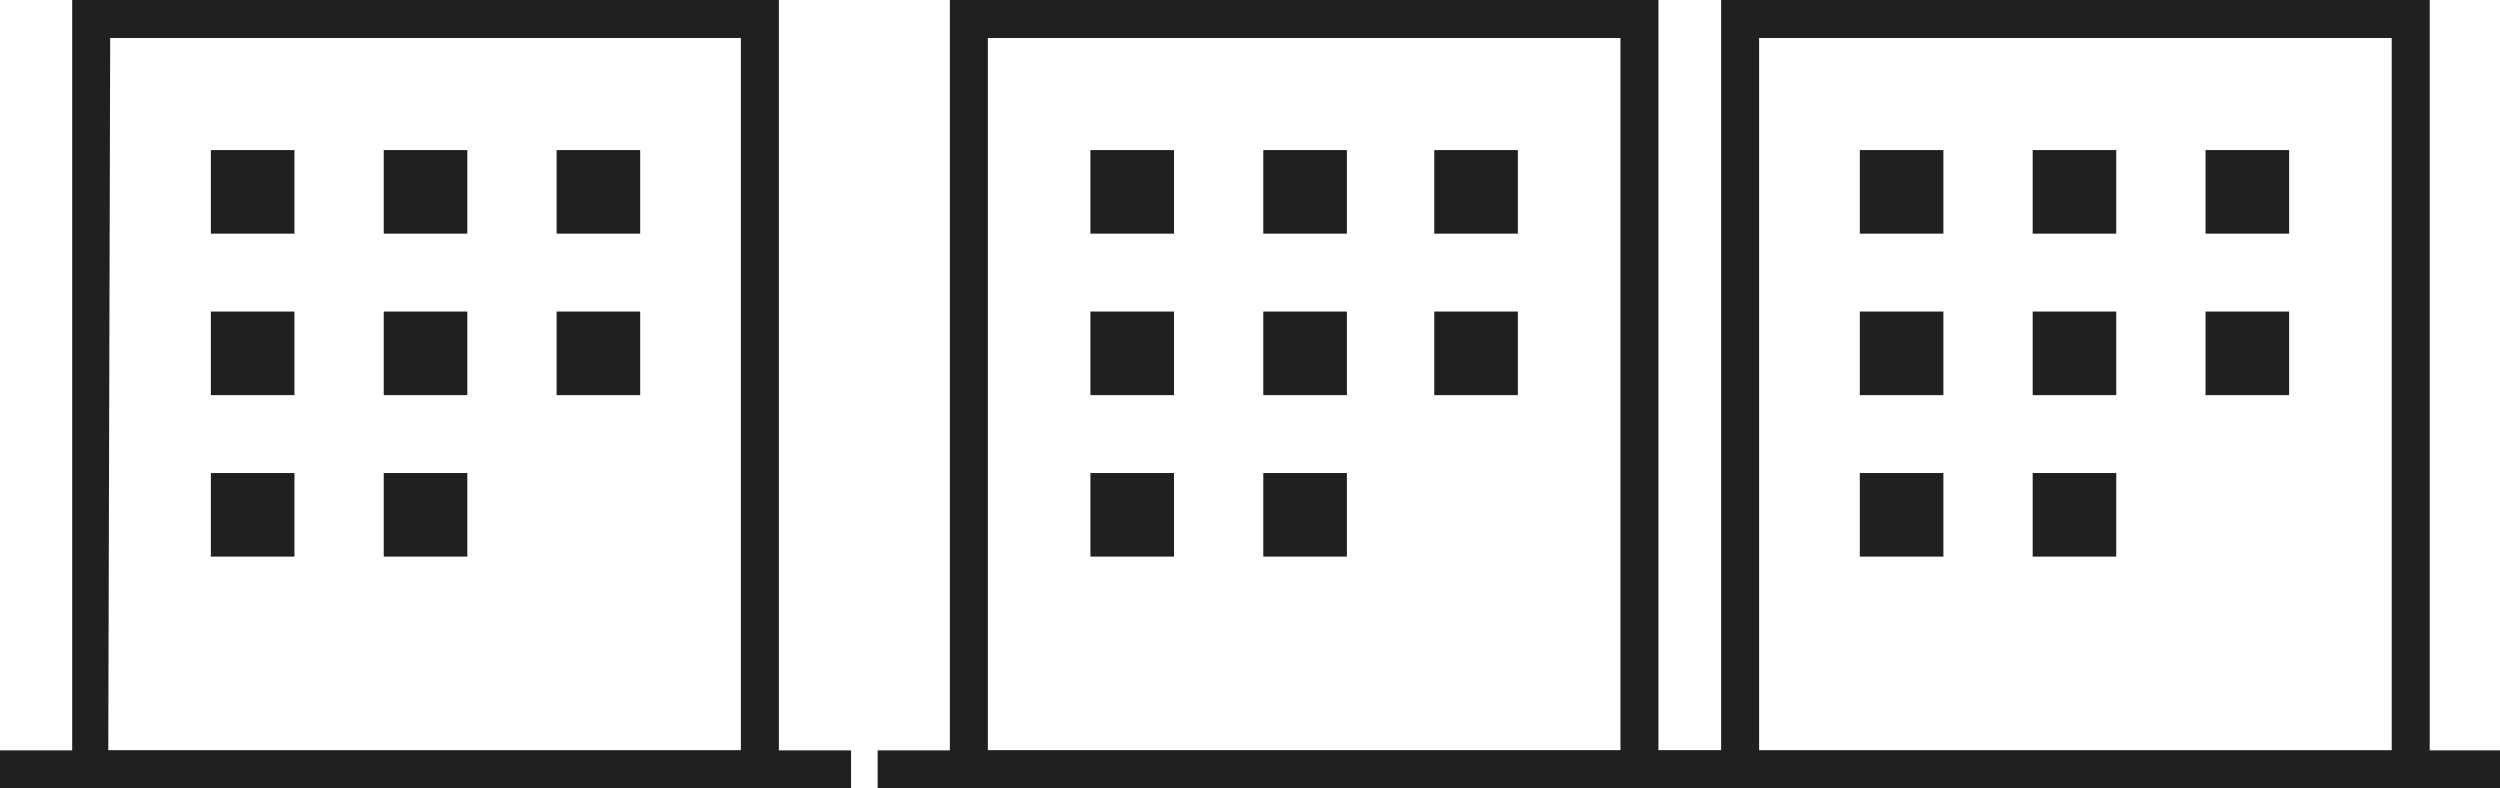 <?xml version="1.0" encoding="utf-8"?>
<!-- Generator: Adobe Illustrator 22.1.0, SVG Export Plug-In . SVG Version: 6.00 Build 0)  -->
<svg version="1.1" id="Layer_1" xmlns="http://www.w3.org/2000/svg" xmlns:xlink="http://www.w3.org/1999/xlink" x="0px" y="0px"
	 viewBox="0 0 131.6 41.5" style="enable-background:new 0 0 131.6 41.5;" xml:space="preserve">
<style type="text/css">
	.st0{fill:#221F1F;}
</style>
<title>How_01Seed</title>
<g id="Layer_2_1_">
	<g id="Layer_1-2">
		<path class="st0" d="M41,41.5H3.8V0H41V41.5z M5.7,39.5H39V2H5.8L5.7,39.5z"/>
		<rect y="39.5" class="st0" width="44.8" height="2"/>
		<rect x="11.1" y="7.9" class="st0" width="4.4" height="4.4"/>
		<rect x="20.2" y="7.9" class="st0" width="4.4" height="4.4"/>
		<rect x="29.3" y="7.9" class="st0" width="4.4" height="4.4"/>
		<rect x="11.1" y="16.4" class="st0" width="4.4" height="4.4"/>
		<rect x="20.2" y="16.4" class="st0" width="4.4" height="4.4"/>
		<rect x="29.3" y="16.4" class="st0" width="4.4" height="4.4"/>
		<rect x="11.1" y="24.9" class="st0" width="4.4" height="4.4"/>
		<rect x="20.2" y="24.9" class="st0" width="4.4" height="4.4"/>
		<path class="st0" d="M87.3,41.5H50V0h37.3V41.5z M52,39.5h33.3V2H52V39.5z"/>
		<rect x="46.2" y="39.5" class="st0" width="44.8" height="2"/>
		<rect x="57.4" y="7.9" class="st0" width="4.4" height="4.4"/>
		<rect x="66.5" y="7.9" class="st0" width="4.4" height="4.4"/>
		<rect x="75.5" y="7.9" class="st0" width="4.4" height="4.4"/>
		<rect x="57.4" y="16.4" class="st0" width="4.4" height="4.4"/>
		<rect x="66.5" y="16.4" class="st0" width="4.4" height="4.4"/>
		<rect x="75.5" y="16.4" class="st0" width="4.4" height="4.4"/>
		<rect x="57.4" y="24.9" class="st0" width="4.4" height="4.4"/>
		<rect x="66.5" y="24.9" class="st0" width="4.4" height="4.4"/>
		<path class="st0" d="M127.9,41.5H90.6V0h37.3V41.5z M92.6,39.5h33.3V2H92.6V39.5z"/>
		<rect x="86.8" y="39.5" class="st0" width="44.8" height="2"/>
		<rect x="97.9" y="7.9" class="st0" width="4.4" height="4.4"/>
		<rect x="107" y="7.9" class="st0" width="4.4" height="4.4"/>
		<rect x="116.1" y="7.9" class="st0" width="4.4" height="4.4"/>
		<rect x="97.9" y="16.4" class="st0" width="4.4" height="4.4"/>
		<rect x="107" y="16.4" class="st0" width="4.4" height="4.4"/>
		<rect x="116.1" y="16.4" class="st0" width="4.4" height="4.4"/>
		<rect x="97.9" y="24.9" class="st0" width="4.4" height="4.4"/>
		<rect x="107" y="24.9" class="st0" width="4.4" height="4.4"/>
	</g>
</g>
</svg>
